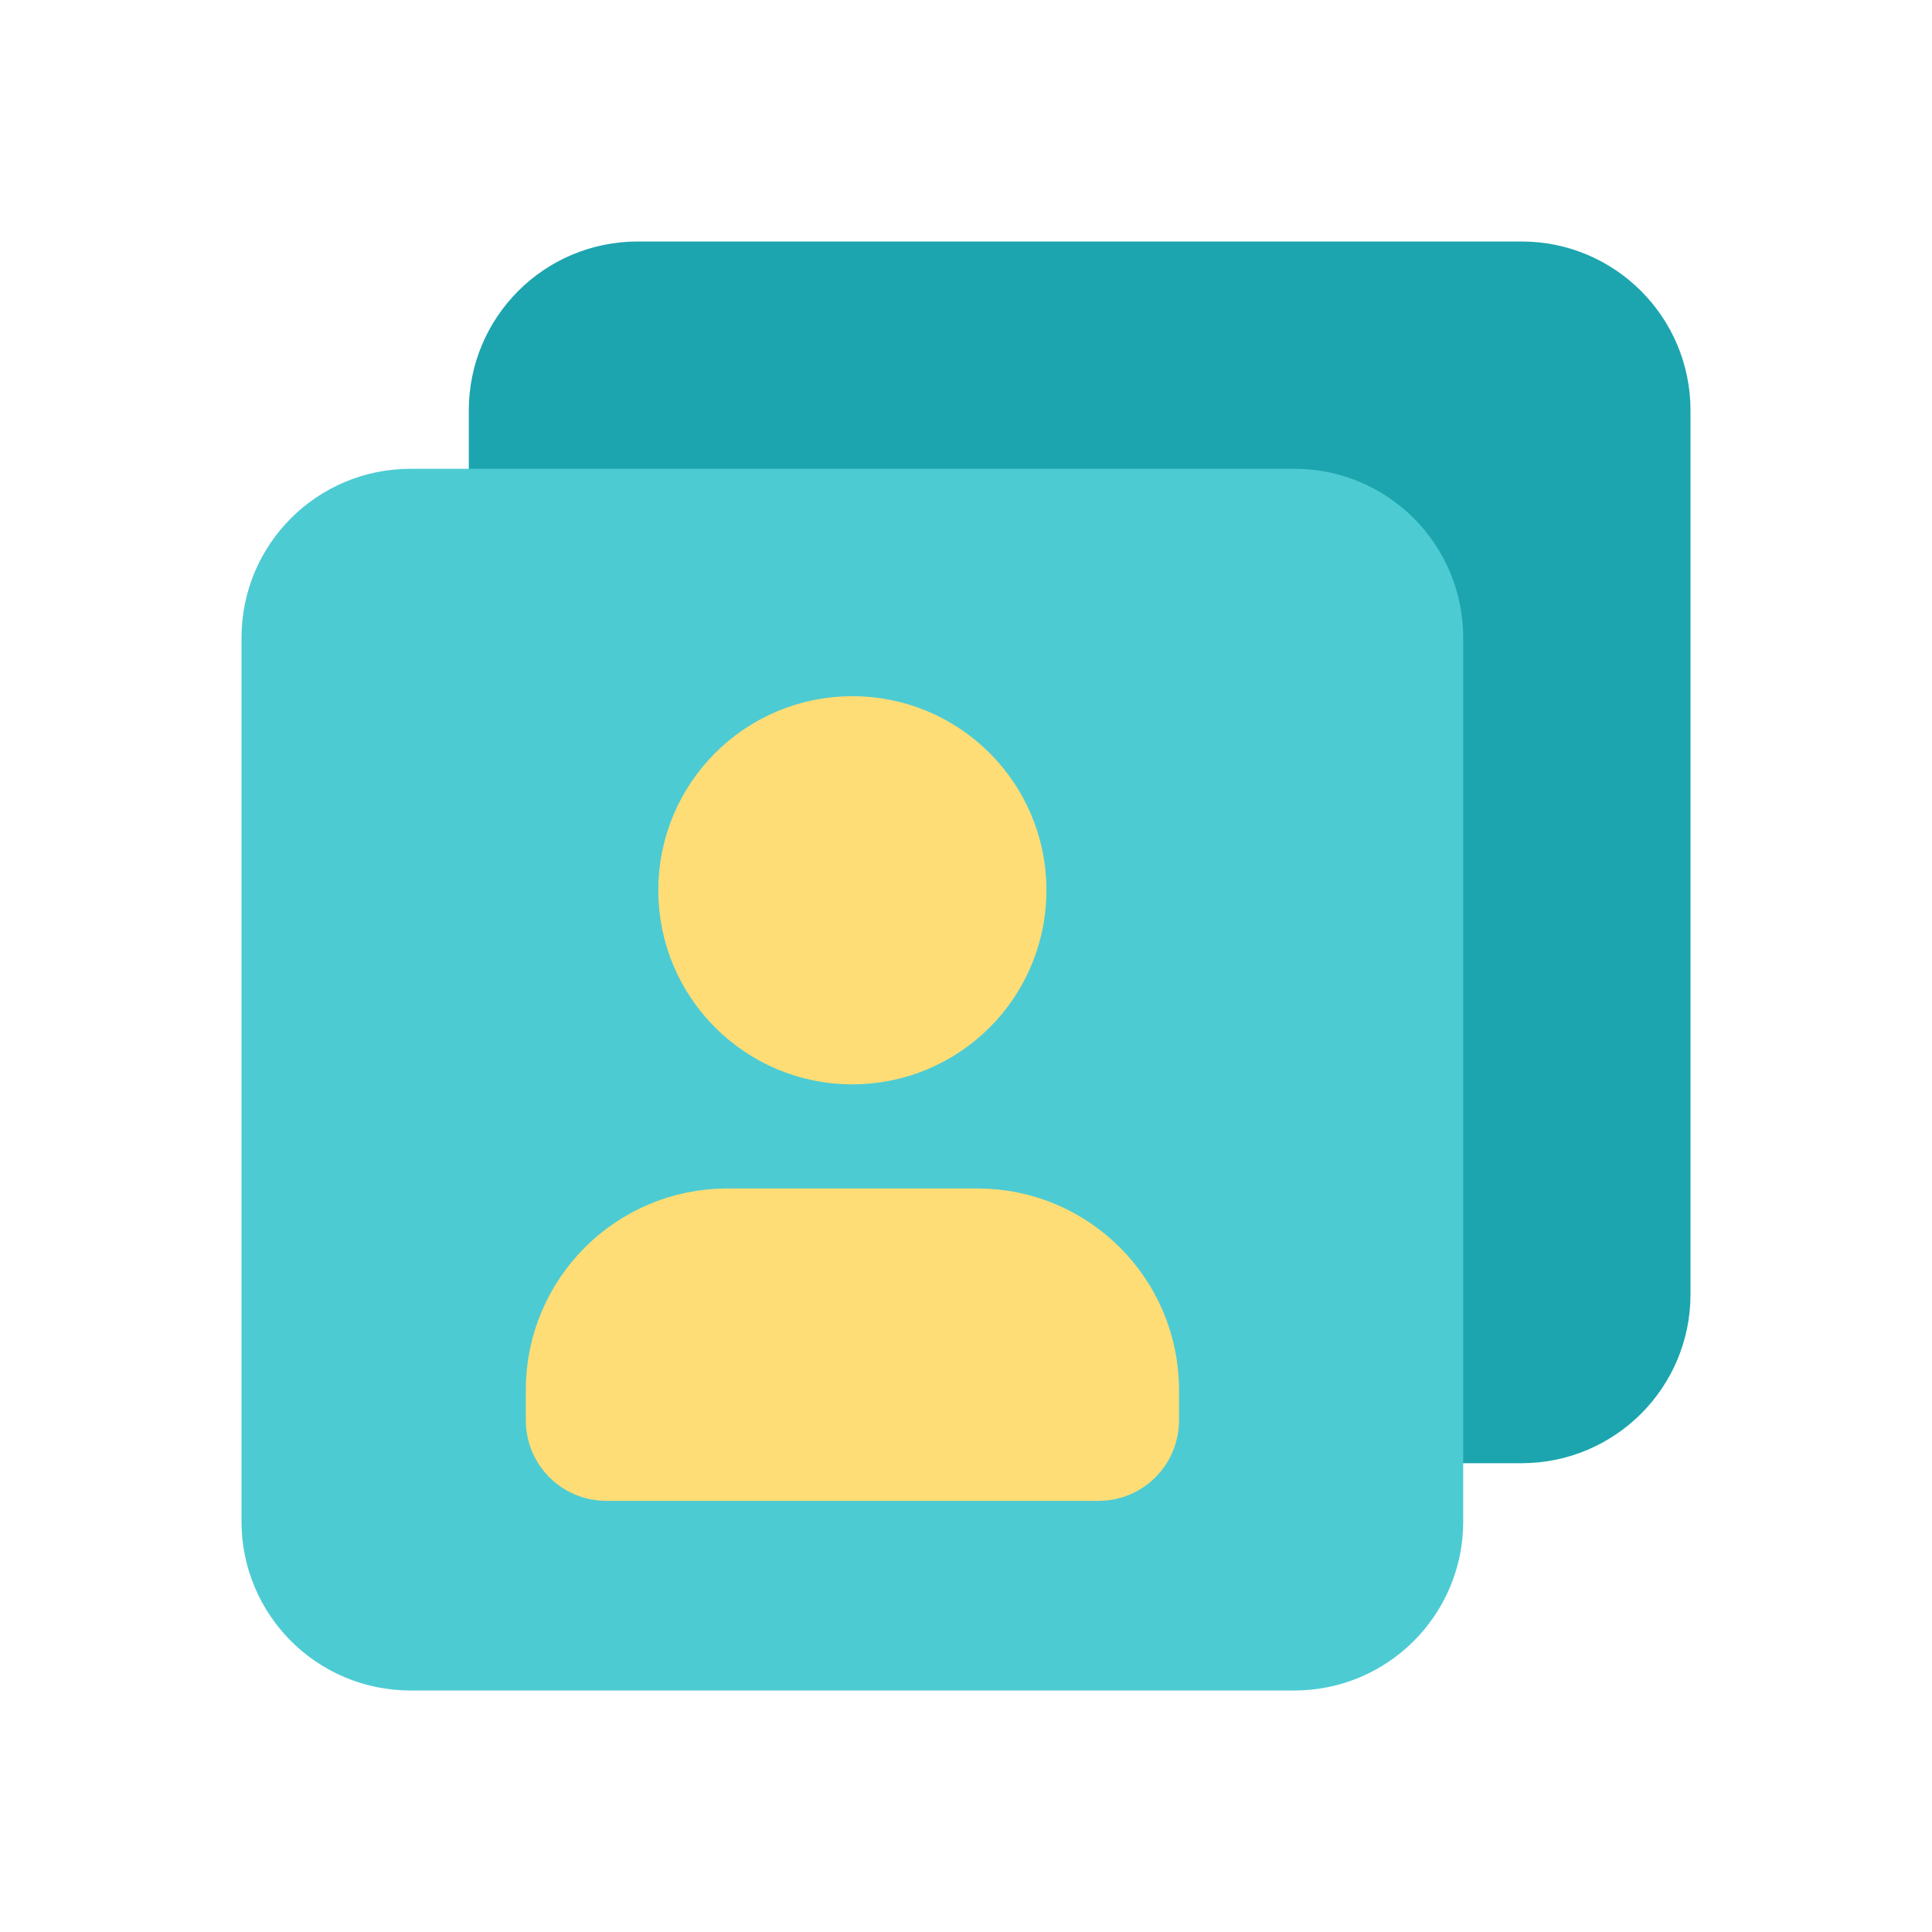 <svg width="34" height="34" viewBox="0 0 34 34" fill="none" xmlns="http://www.w3.org/2000/svg">
<path fill-rule="evenodd" clip-rule="evenodd" d="M9 9V7.223C9 5.995 9.994 5 11.222 5H26.779C28.005 5 29 5.995 29 7.223V22.779C29 24.006 28.005 25 26.777 25H25" fill="#1CA5AE"/>
<path d="M9 9V7.223C9 5.995 9.994 5 11.222 5H26.779C28.005 5 29 5.995 29 7.223V22.779C29 24.006 28.005 25 26.777 25H25" stroke="#1CA5AE" stroke-width="1.5" stroke-linecap="round" stroke-linejoin="round"/>
<path fill-rule="evenodd" clip-rule="evenodd" d="M22.777 29H7.223C5.995 29 5 28.005 5 26.777V11.223C5 9.994 5.995 9 7.223 9H22.779C24.006 9 25 9.994 25 11.223V26.779C25 28.005 24.006 29 22.777 29Z" fill="#4DCBD3" stroke="#4DCBD3" stroke-width="1.5" stroke-linecap="round" stroke-linejoin="round"/>
<path fill-rule="evenodd" clip-rule="evenodd" d="M19.332 25.663H10.669C10.301 25.663 10.003 25.365 10.003 24.997V24.456C10.007 22.916 11.254 21.669 12.794 21.665H17.208C18.747 21.669 19.994 22.916 19.999 24.456V24.997C19.999 25.365 19.701 25.663 19.332 25.663Z" fill="#FFDD76" stroke="#FFDD76" stroke-width="1.5" stroke-linecap="round" stroke-linejoin="round"/>
<path fill-rule="evenodd" clip-rule="evenodd" d="M15.001 18.333C13.53 18.333 12.337 17.141 12.335 15.671C12.333 14.2 13.523 13.005 14.994 13.002C16.464 12.998 17.66 14.186 17.666 15.656C17.669 16.365 17.39 17.046 16.889 17.548C16.389 18.05 15.71 18.333 15.001 18.333Z" fill="#FFDD76" stroke="#FFDD76" stroke-width="1.5" stroke-linecap="round" stroke-linejoin="round"/>
</svg>
